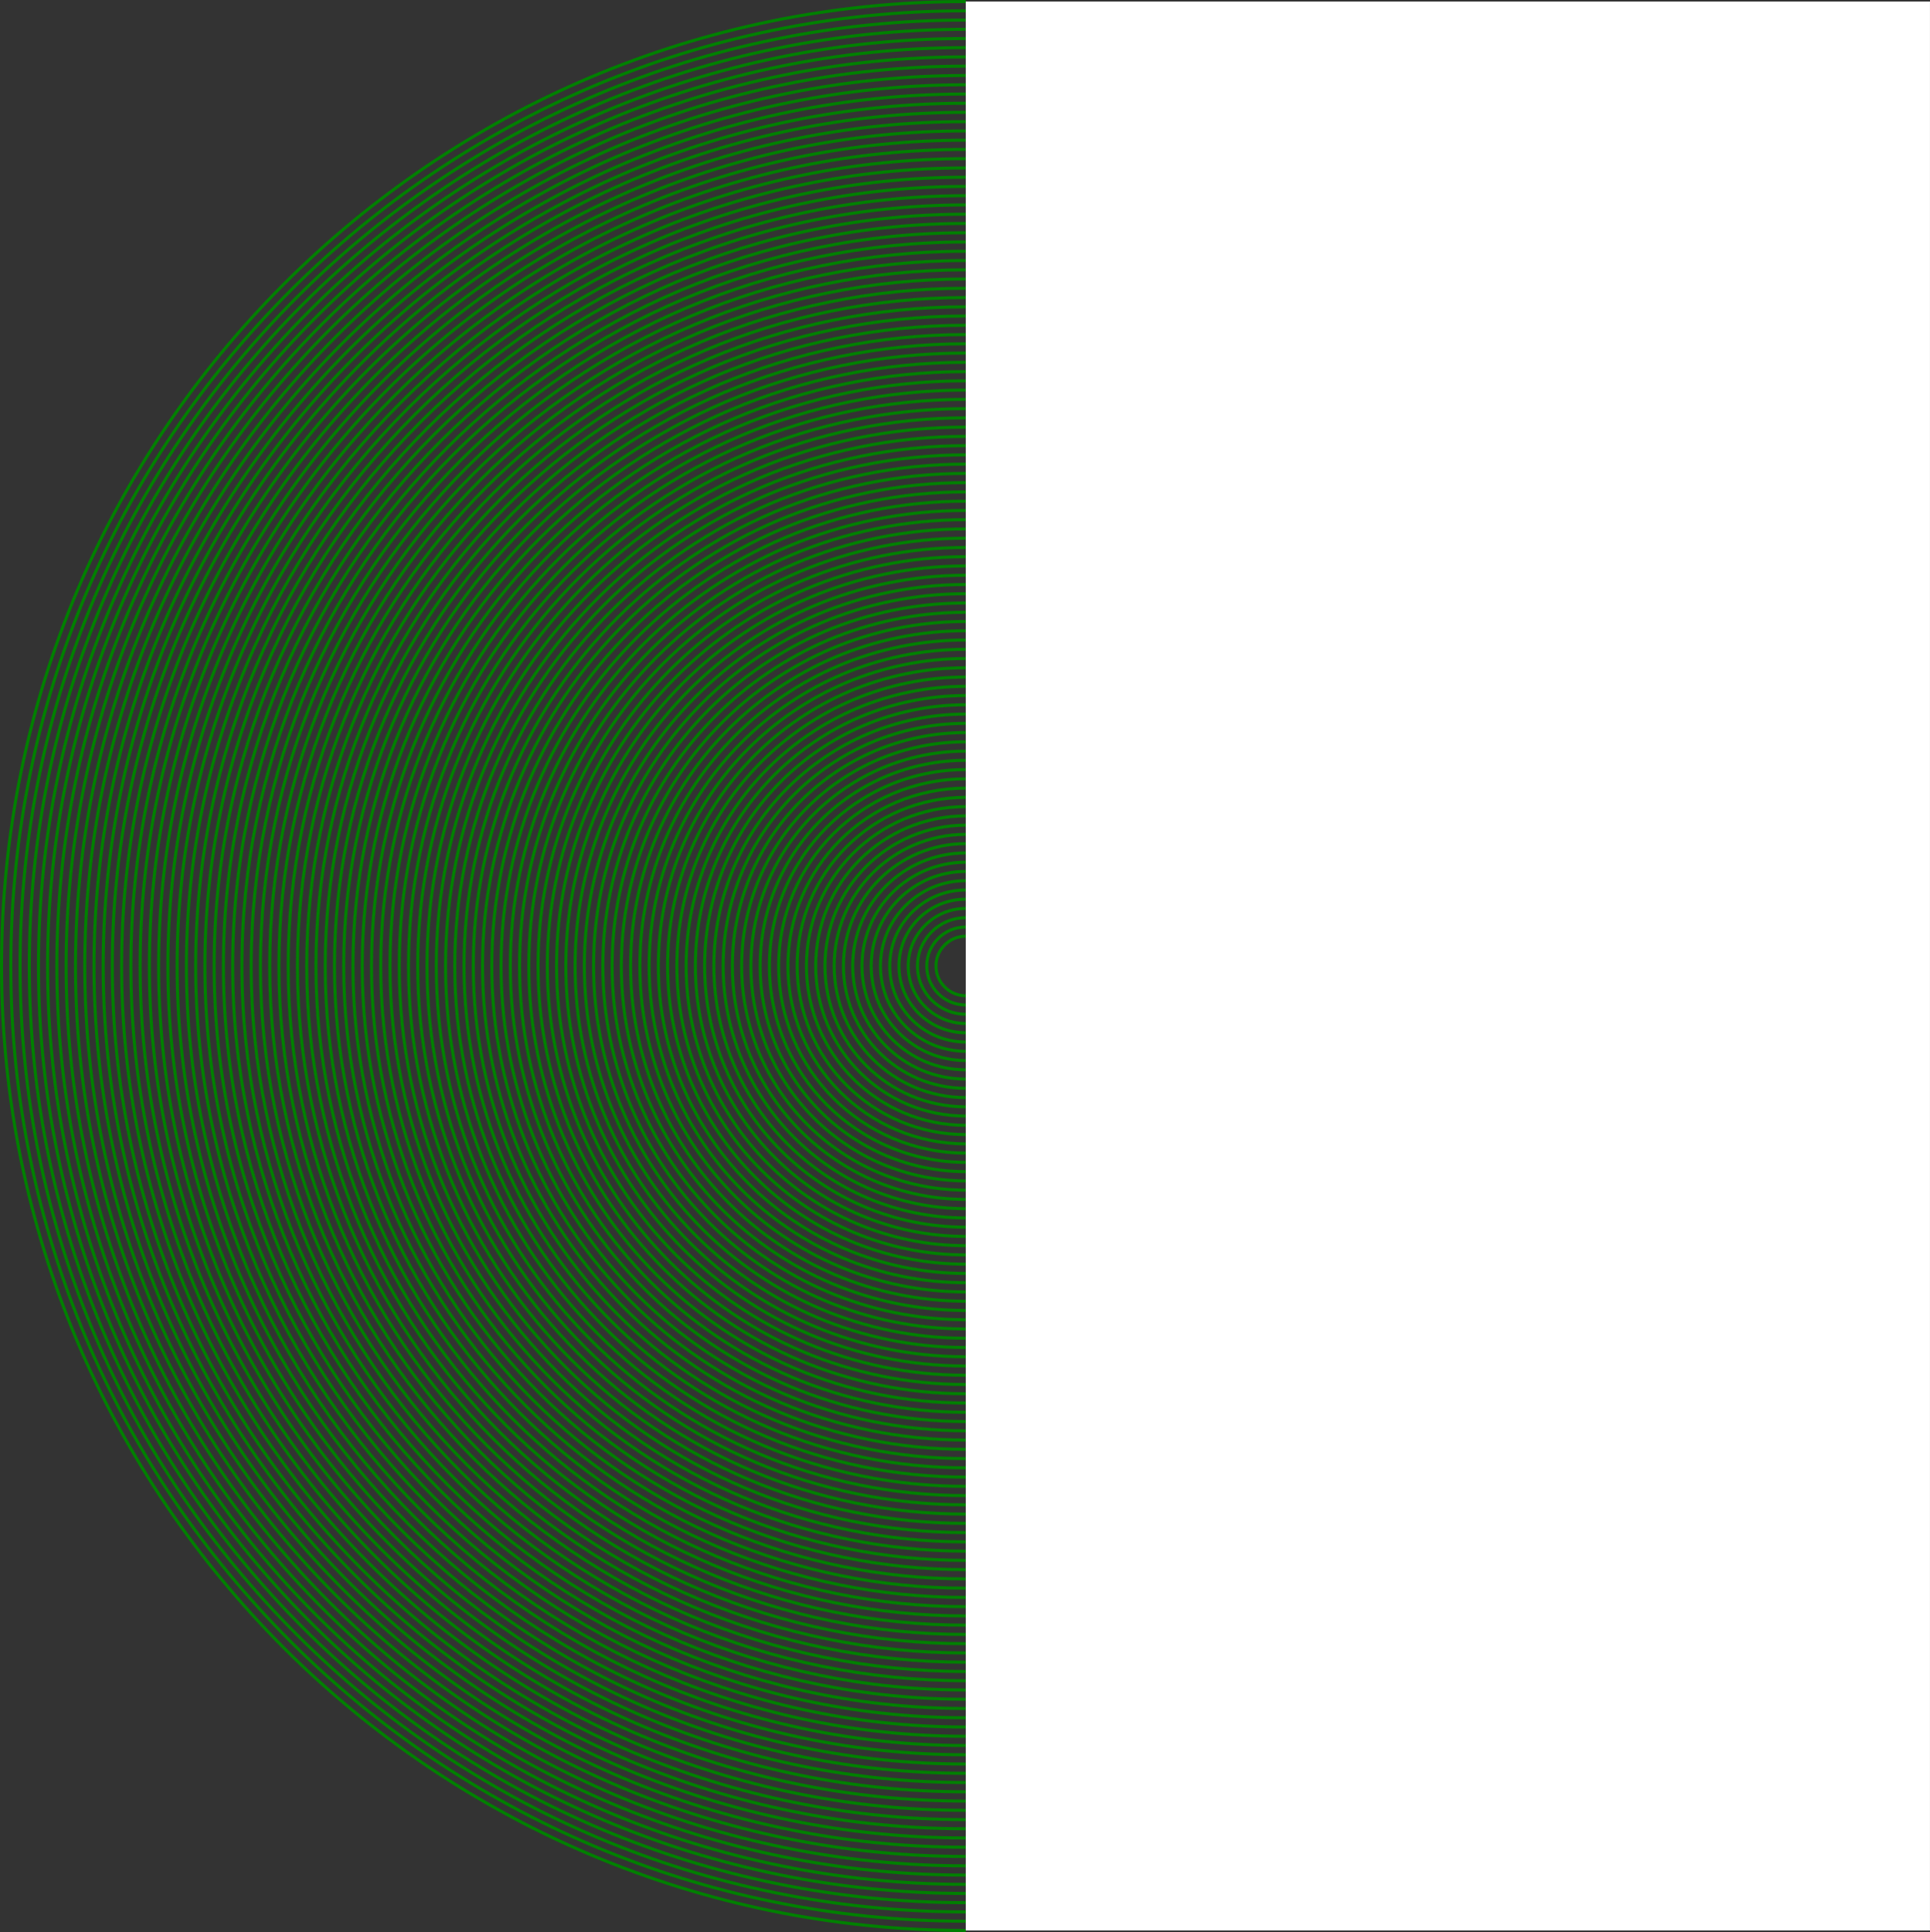 <?xml version="1.0" encoding="UTF-8"?>
<svg id="Capa_2" xmlns="http://www.w3.org/2000/svg" viewBox="0 0 627.17 627.67">
  <rect x="0" y="0" width="627.17" height="627.67" fill="#333333" stroke="none"/>
  <defs>
    <style>
      .cls-1 {
        fill: #fff;
      }

      .cls-2 {
        fill: none;
        stroke: green;
        stroke-miterlimit: 10;
      }
    </style>
  </defs>
  <g id="Capa_1-2" data-name="Capa_1" >
    <path class="cls-2" d="M313.83,323.5c-5.34,0-9.67-4.33-9.67-9.67s4.33-9.67,9.67-9.67" />
    <path class="cls-2" d="M313.83,326.51c-7,0-12.67-5.67-12.67-12.67s5.67-12.67,12.67-12.67"/>
    <path class="cls-2" d="M313.83,329.51c-8.66,0-15.68-7.02-15.68-15.68s7.02-15.68,15.68-15.68"/>
    <path class="cls-2" d="M313.83,332.52c-10.32,0-18.69-8.37-18.69-18.69s8.37-18.69,18.69-18.69"/>
    <path class="cls-2" d="M313.83,335.53c-11.98,0-21.7-9.71-21.7-21.7s9.71-21.7,21.7-21.7"/>
    <path class="cls-2" d="M313.83,338.54c-13.64,0-24.7-11.06-24.7-24.7s11.06-24.7,24.7-24.7"/>
    <path class="cls-2" d="M313.83,341.54c-15.3,0-27.71-12.41-27.71-27.71s12.41-27.71,27.71-27.71"/>
    <path class="cls-2" d="M313.83,344.55c-16.96,0-30.72-13.75-30.72-30.72s13.75-30.72,30.72-30.72"/>
    <path class="cls-2" d="M313.83,347.56c-18.63,0-33.72-15.1-33.72-33.72s15.1-33.72,33.72-33.72"/>
    <path class="cls-2" d="M313.83,350.57c-20.29,0-36.73-16.45-36.73-36.73s16.45-36.73,36.73-36.73"/>
    <path class="cls-2" d="M313.83,353.57c-21.95,0-39.74-17.79-39.74-39.74s17.79-39.74,39.74-39.74"/>
    <path class="cls-2" d="M313.83,356.58c-23.61,0-42.75-19.14-42.75-42.75s19.14-42.75,42.75-42.75"/>
    <path class="cls-2" d="M313.83,359.59c-25.27,0-45.75-20.48-45.75-45.75s20.48-45.75,45.75-45.75"/>
    <path class="cls-2" d="M313.83,362.59c-26.93,0-48.76-21.83-48.76-48.76s21.83-48.76,48.76-48.76"/>
    <path class="cls-2" d="M313.83,365.6c-28.59,0-51.77-23.18-51.77-51.77s23.18-51.77,51.77-51.77"/>
    <path class="cls-2" d="M313.83,368.61c-30.25,0-54.78-24.52-54.78-54.78s24.52-54.78,54.78-54.78"/>
    <path class="cls-2" d="M313.83,371.62c-31.91,0-57.78-25.87-57.78-57.78s25.87-57.78,57.78-57.78"/>
    <path class="cls-2" d="M313.83,374.62c-33.57,0-60.79-27.22-60.79-60.79s27.22-60.79,60.79-60.79"/>
    <path class="cls-2" d="M313.83,377.63c-35.23,0-63.8-28.56-63.8-63.8s28.56-63.8,63.8-63.8"/>
    <path class="cls-2" d="M313.83,380.64c-36.9,0-66.81-29.91-66.81-66.81s29.91-66.81,66.81-66.81" />
    <path class="cls-2" d="M313.83,383.65c-38.56,0-69.81-31.26-69.81-69.81s31.26-69.81,69.81-69.81"/>
    <path class="cls-2" d="M313.83,386.65c-40.22,0-72.82-32.6-72.82-72.82s32.6-72.82,72.82-72.82"/>
    <path class="cls-2" d="M313.83,389.66c-41.88,0-75.83-33.95-75.83-75.83s33.95-75.83,75.83-75.83"/>
    <path class="cls-2" d="M313.83,392.67c-43.54,0-78.83-35.3-78.83-78.83s35.3-78.83,78.83-78.83"/>
    <path class="cls-2" d="M313.83,395.68c-45.2,0-81.84-36.64-81.84-81.84s36.64-81.84,81.84-81.84"/>
    <path class="cls-2" d="M313.83,398.68c-46.86,0-84.85-37.99-84.85-84.85s37.99-84.85,84.85-84.85"/>
    <path class="cls-2" d="M313.83,401.69c-48.52,0-87.86-39.33-87.86-87.86s39.33-87.86,87.86-87.86"/>
    <path class="cls-2" d="M313.83,404.7c-50.18,0-90.86-40.68-90.86-90.86s40.68-90.86,90.86-90.86"/>
    <path class="cls-2" d="M313.83,407.7c-51.84,0-93.87-42.03-93.87-93.87s42.03-93.87,93.87-93.87"/>
    <path class="cls-2" d="M313.83,410.71c-53.5,0-96.88-43.37-96.88-96.88s43.37-96.88,96.88-96.88"/>
    <path class="cls-2" d="M313.83,413.72c-55.17,0-99.89-44.72-99.89-99.89s44.72-99.89,99.89-99.89"/>
    <path class="cls-2" d="M313.83,416.73c-56.83,0-102.89-46.07-102.89-102.89s46.07-102.89,102.89-102.89"/>
    <path class="cls-2" d="M313.83,419.73c-58.49,0-105.9-47.41-105.9-105.9s47.41-105.9,105.9-105.9"/>
    <path class="cls-2" d="M313.83,422.74c-60.15,0-108.91-48.76-108.91-108.91s48.76-108.91,108.91-108.91"/>
    <path class="cls-2" d="M313.83,425.75c-61.81,0-111.92-50.11-111.92-111.92s50.11-111.92,111.92-111.92"/>
    <path class="cls-2" d="M313.83,428.76c-63.47,0-114.92-51.45-114.92-114.92s51.45-114.92,114.92-114.92"/>
    <path class="cls-2" d="M313.83,431.76c-65.13,0-117.93-52.8-117.93-117.93s52.8-117.93,117.93-117.93"/>
    <path class="cls-2" d="M313.83,434.77c-66.79,0-120.94-54.15-120.94-120.94s54.15-120.94,120.94-120.94"/>
    <path class="cls-2" d="M313.83,437.78c-68.45,0-123.94-55.49-123.94-123.94s55.49-123.94,123.94-123.94"/>
    <path class="cls-2" d="M313.83,440.79c-70.11,0-126.95-56.84-126.95-126.95s56.84-126.95,126.95-126.95"/>
    <path class="cls-2" d="M313.83,443.79c-71.77,0-129.96-58.18-129.96-129.96s58.18-129.96,129.96-129.96"/>
    <path class="cls-2" d="M313.83,446.8c-73.44,0-132.97-59.53-132.97-132.97s59.53-132.97,132.97-132.97"/>
    <path class="cls-2" d="M313.83,449.81c-75.1,0-135.97-60.88-135.97-135.97s60.88-135.97,135.97-135.97"/>
    <path class="cls-2" d="M313.83,452.81c-76.76,0-138.98-62.22-138.98-138.98s62.22-138.98,138.98-138.98"/>
    <path class="cls-2" d="M313.83,455.82c-78.42,0-141.99-63.57-141.99-141.99s63.57-141.99,141.99-141.99"/>
    <path class="cls-2" d="M313.83,458.83c-80.08,0-145-64.92-145-145s64.92-145,145-145"/>
    <path class="cls-2" d="M313.83,461.84c-81.74,0-148-66.26-148-148s66.26-148,148-148"/>
    <path class="cls-2" d="M313.83,464.84c-83.4,0-151.01-67.61-151.01-151.01s67.61-151.01,151.01-151.01"/>
    <path class="cls-2" d="M313.83,467.85c-85.06,0-154.02-68.96-154.02-154.02s68.96-154.02,154.02-154.02"/>
    <path class="cls-2" d="M313.83,470.86c-86.72,0-157.03-70.3-157.03-157.03s70.3-157.03,157.03-157.03"/>
    <path class="cls-2" d="M313.83,473.87c-88.38,0-160.03-71.65-160.03-160.03s71.65-160.03,160.03-160.03"/>
    <path class="cls-2" d="M313.83,476.87c-90.04,0-163.04-73-163.04-163.04s73-163.04,163.04-163.04"/>
    <path class="cls-2" d="M313.83,479.88c-91.71,0-166.05-74.34-166.05-166.05s74.34-166.05,166.05-166.05"/>
    <path class="cls-2" d="M313.83,482.89c-93.37,0-169.05-75.69-169.05-169.05s75.69-169.05,169.05-169.05"/>
    <path class="cls-2" d="M313.83,485.9c-95.03,0-172.06-77.03-172.06-172.06s77.03-172.06,172.06-172.06"/>
    <path class="cls-2" d="M313.83,488.9c-96.69,0-175.07-78.38-175.07-175.07s78.38-175.07,175.07-175.07"/>
    <path class="cls-2" d="M313.83,491.91c-98.35,0-178.08-79.73-178.08-178.08s79.73-178.08,178.08-178.08"/>
    <path class="cls-2" d="M313.83,494.92c-100.01,0-181.08-81.07-181.08-181.08s81.07-181.08,181.08-181.08"/>
    <path class="cls-2" d="M313.83,497.92c-101.67,0-184.09-82.42-184.09-184.09s82.42-184.09,184.09-184.09"/>
    <path class="cls-2" d="M313.83,500.93c-103.33,0-187.1-83.77-187.1-187.1s83.77-187.1,187.1-187.1"/>
    <path class="cls-2" d="M313.83,503.94c-104.99,0-190.11-85.11-190.11-190.11s85.11-190.11,190.11-190.11"/>
    <path class="cls-2" d="M313.83,506.95c-106.65,0-193.11-86.46-193.11-193.11s86.46-193.11,193.11-193.11"/>
    <path class="cls-2" d="M313.83,509.95c-108.31,0-196.12-87.81-196.12-196.12s87.81-196.12,196.12-196.12"/>
    <path class="cls-2" d="M313.83,512.96c-109.98,0-199.13-89.15-199.13-199.13s89.15-199.13,199.13-199.13"/>
    <path class="cls-2" d="M313.83,515.97c-111.64,0-202.14-90.5-202.14-202.14s90.5-202.14,202.14-202.14"/>
    <path class="cls-2" d="M313.83,518.98c-113.3,0-205.14-91.85-205.14-205.14s91.85-205.14,205.14-205.14"/>
    <path class="cls-2" d="M313.83,521.98c-114.96,0-208.15-93.19-208.15-208.15s93.19-208.15,208.15-208.15"/>
    <path class="cls-2" d="M313.83,524.99c-116.62,0-211.16-94.54-211.16-211.16s94.54-211.16,211.16-211.16"/>
    <path class="cls-2" d="M313.83,528c-118.28,0-214.16-95.88-214.16-214.16s95.88-214.16,214.16-214.16"/>
    <path class="cls-2" d="M313.83,531.01c-119.94,0-217.17-97.23-217.17-217.17s97.23-217.17,217.17-217.17"/>
    <path class="cls-2" d="M313.83,534.01c-121.6,0-220.18-98.58-220.18-220.18s98.58-220.18,220.18-220.18"/>
    <path class="cls-2" d="M313.83,537.02c-123.26,0-223.19-99.92-223.19-223.19s99.92-223.19,223.19-223.19"/>
    <path class="cls-2" d="M313.83,540.03c-124.92,0-226.19-101.27-226.19-226.19s101.27-226.19,226.19-226.19"/>
    <path class="cls-2" d="M313.83,543.04c-126.58,0-229.2-102.62-229.2-229.2s102.62-229.2,229.2-229.2"/>
    <path class="cls-2" d="M313.83,546.04c-128.25,0-232.21-103.96-232.21-232.21s103.96-232.21,232.21-232.21"/>
    <path class="cls-2" d="M313.83,549.05c-129.91,0-235.22-105.31-235.22-235.22s105.31-235.22,235.22-235.22"/>
    <path class="cls-2" d="M313.83,552.06c-131.57,0-238.22-106.66-238.22-238.22s106.66-238.22,238.22-238.22"/>
    <path class="cls-2" d="M313.83,555.06c-133.23,0-241.23-108-241.23-241.23s108-241.23,241.23-241.23"/>
    <path class="cls-2" d="M313.83,558.07c-134.89,0-244.24-109.35-244.24-244.24s109.35-244.24,244.24-244.24"/>
    <path class="cls-2" d="M313.83,561.08c-136.55,0-247.25-110.7-247.25-247.25s110.7-247.25,247.25-247.25"/>
    <path class="cls-2" d="M313.83,564.09c-138.21,0-250.25-112.04-250.25-250.25S175.62,63.58,313.83,63.58"/>
    <path class="cls-2" d="M313.83,567.09c-139.87,0-253.26-113.39-253.26-253.26S173.96,60.57,313.83,60.57"/>
    <path class="cls-2" d="M313.83,570.1c-141.53,0-256.27-114.73-256.27-256.27S172.3,57.57,313.83,57.57"/>
    <path class="cls-2" d="M313.83,573.11c-143.19,0-259.27-116.08-259.27-259.27S170.64,54.56,313.83,54.56"/>
    <path class="cls-2" d="M313.83,576.12c-144.85,0-262.28-117.43-262.28-262.28S168.98,51.55,313.83,51.55"/>
    <path class="cls-2" d="M313.83,579.12c-146.52,0-265.29-118.77-265.29-265.29S167.32,48.54,313.83,48.54"/>
    <path class="cls-2" d="M313.83,582.13c-148.18,0-268.3-120.12-268.3-268.3S165.66,45.54,313.83,45.54"/>
    <path class="cls-2" d="M313.83,585.14c-149.84,0-271.3-121.47-271.3-271.3S164,42.53,313.83,42.53"/>
    <path class="cls-2" d="M313.83,588.15c-151.5,0-274.31-122.81-274.31-274.31S162.34,39.52,313.83,39.52"/>
    <path class="cls-2" d="M313.83,591.17c-153.17,0-277.34-124.17-277.34-277.34S160.66,36.49,313.83,36.49"/>
    <path class="cls-2" d="M313.83,594.13c-154.8,0-280.3-125.49-280.3-280.3S159.03,33.54,313.83,33.54"/>
    <path class="cls-2" d="M313.83,597.12c-156.45,0-283.28-126.83-283.28-283.28S157.38,30.55,313.83,30.55"/>
    <path class="cls-2" d="M313.83,600.13c-158.11,0-286.29-128.18-286.29-286.29S155.72,27.54,313.83,27.54"/>
    <path class="cls-2" d="M313.83,603.13c-159.78,0-289.3-129.52-289.3-289.3S154.06,24.53,313.83,24.53"/>
    <path class="cls-2" d="M313.83,606.18c-161.46,0-292.35-130.89-292.35-292.35S152.37,21.49,313.83,21.49"/>
    <path class="cls-2" d="M313.83,609.19c-163.12,0-295.36-132.24-295.36-295.36S150.71,18.48,313.83,18.48"/>
    <path class="cls-2" d="M313.83,612.2c-164.78,0-298.36-133.58-298.36-298.36S149.05,15.47,313.83,15.47"/>
    <path class="cls-2" d="M313.83,615.15c-166.41,0-301.32-134.9-301.32-301.32S147.42,12.52,313.83,12.52"/>
    <path class="cls-2" d="M313.83,618.15c-168.07,0-304.31-136.25-304.31-304.31S145.77,9.52,313.83,9.52"/>
    <path class="cls-2" d="M313.83,621.15C144.11,621.15,6.52,483.56,6.52,313.83S144.11,6.52,313.83,6.52"/>
    <path class="cls-2" d="M313.83,624.16C142.45,624.16,3.51,485.22,3.51,313.83S142.45,3.51,313.83,3.51"/>
    <path class="cls-2" d="M313.83,627.17C140.78,627.17.5,486.88.5,313.83S140.78.5,313.83.5"/>
    <rect class="cls-1" x="313.83" y=".5" width="313.33" height="626.67"/>
  </g>
</svg>